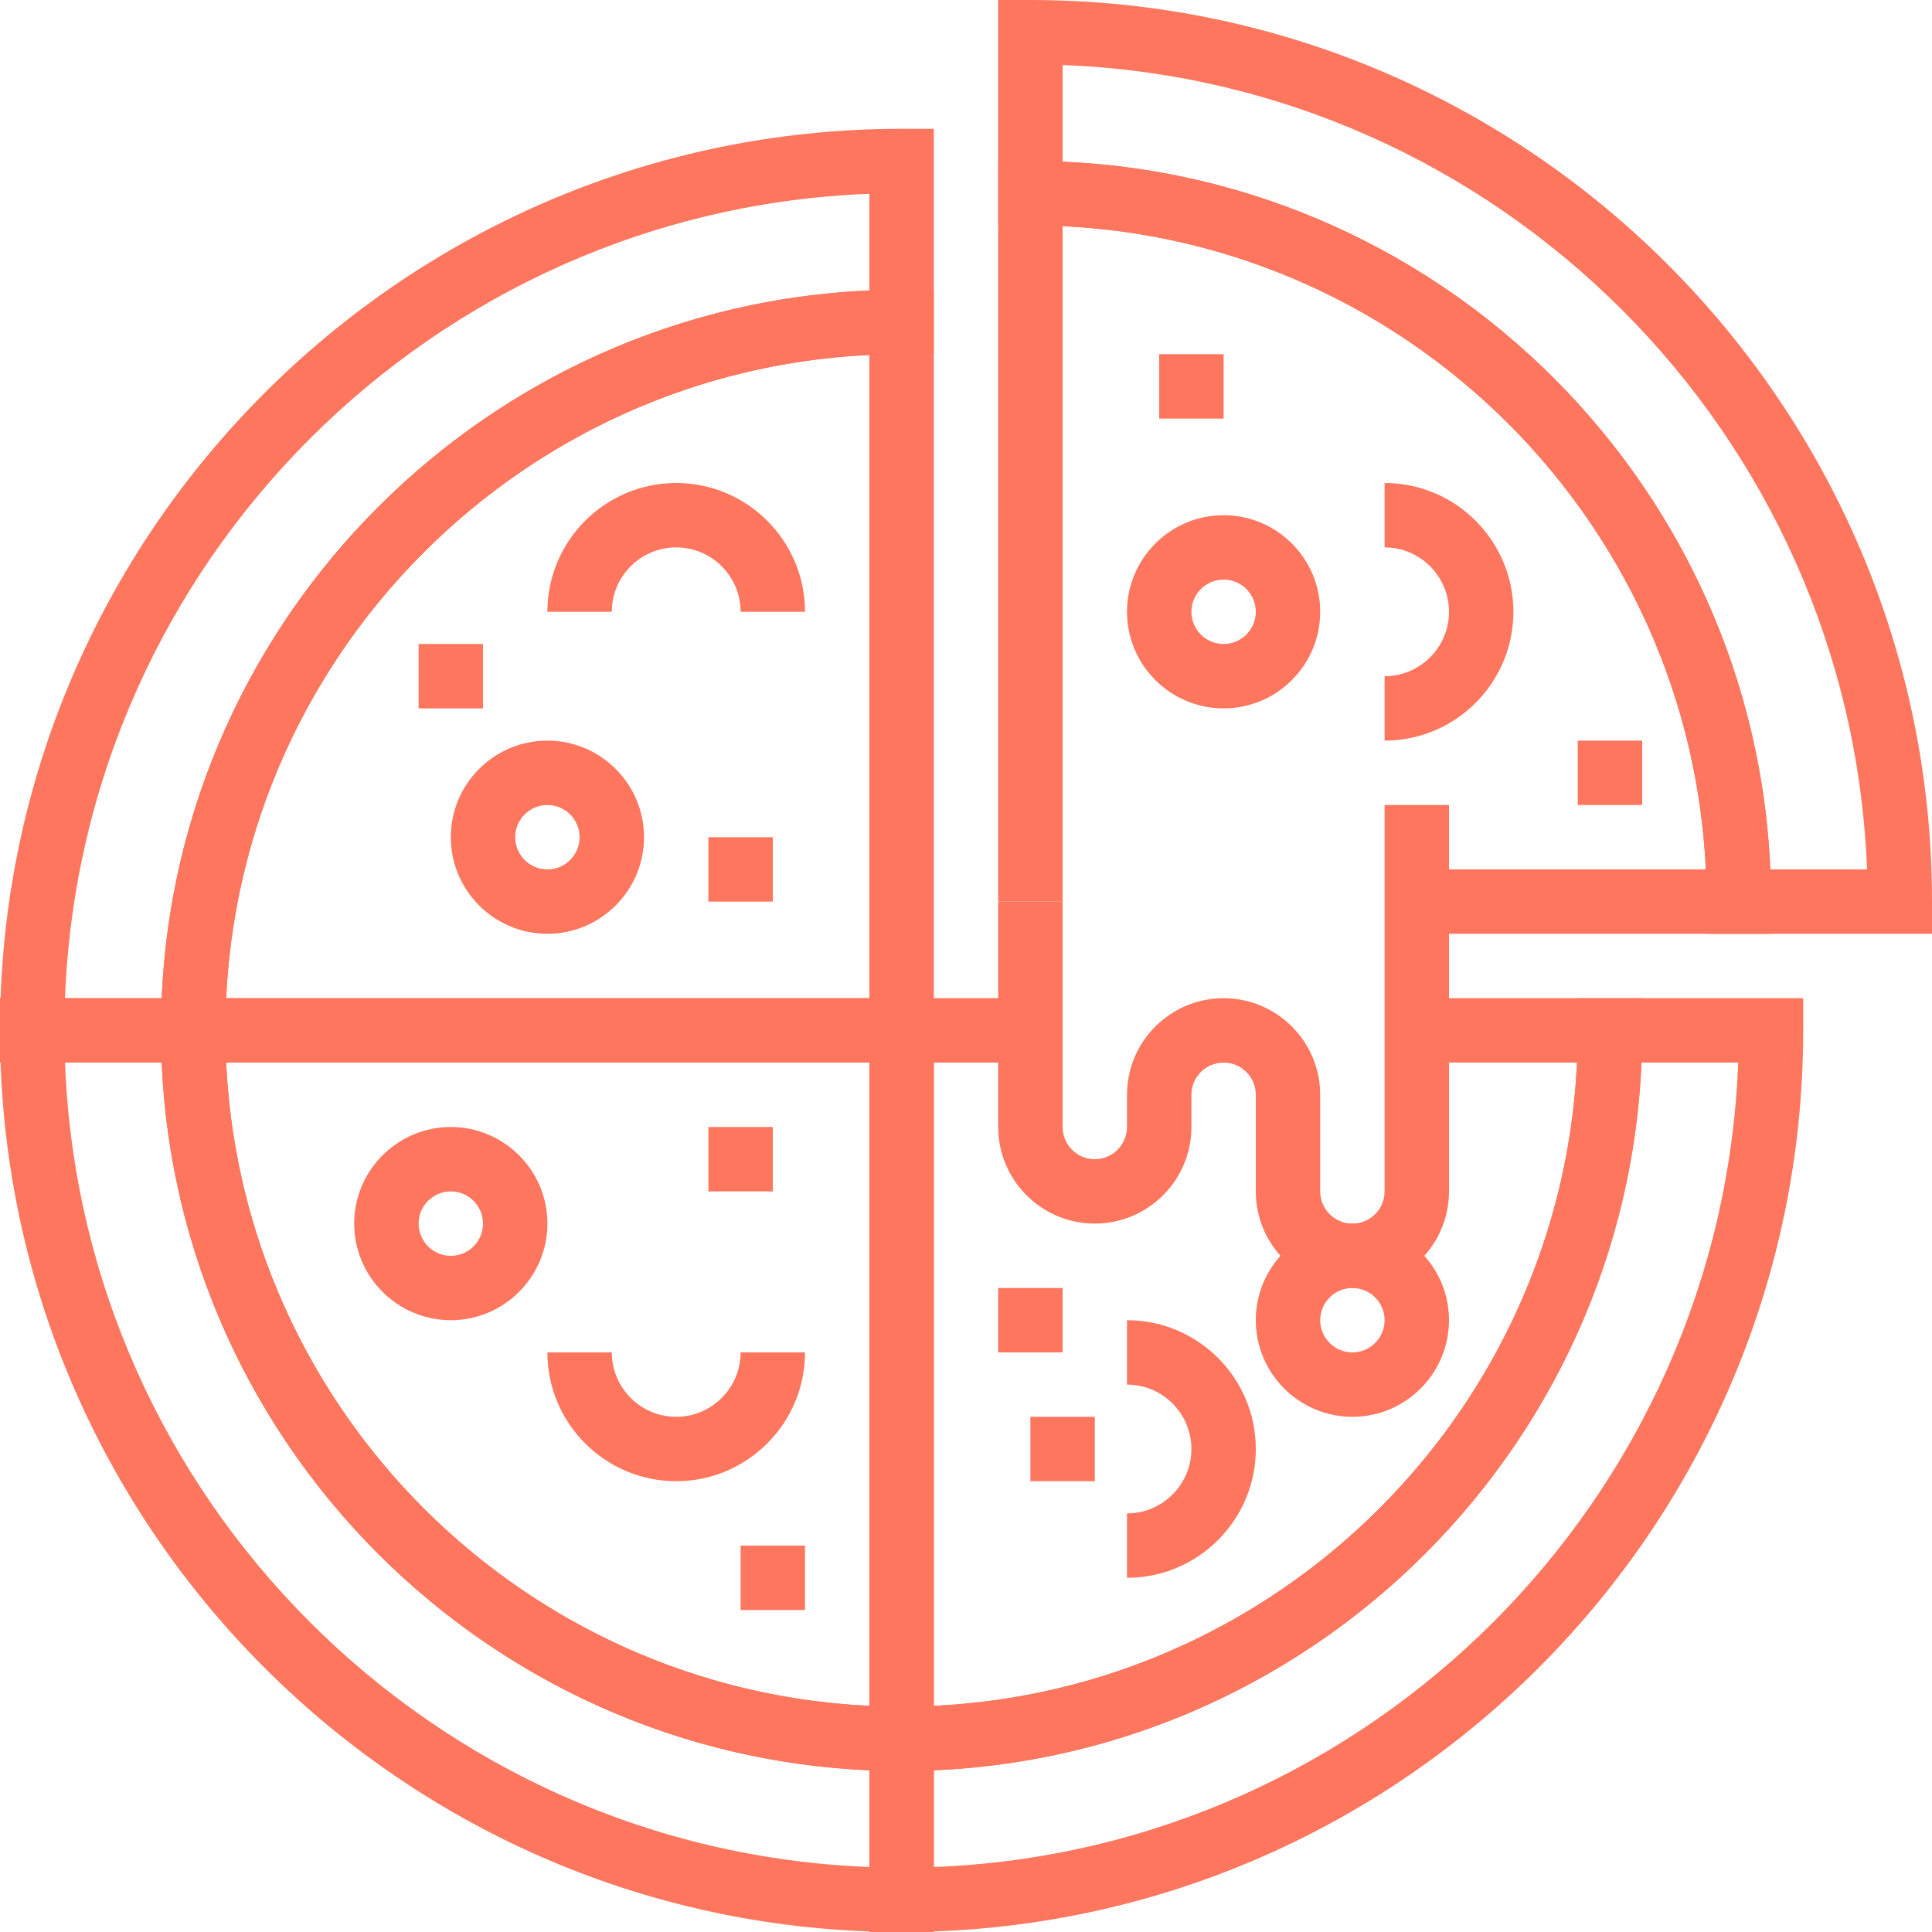<?xml version="1.0"?>
<svg xmlns="http://www.w3.org/2000/svg" xmlns:xlink="http://www.w3.org/1999/xlink" version="1.1" id="Capa_1" x="0px" y="0px" viewBox="0 0 512 512" style="enable-background:new 0 0 512 512;" xml:space="preserve" width="512px" height="512px" class=""><g><g>
	<g>
		<path d="M238.933,34.133C107.187,34.133,0,141.321,0,273.067v8.533h59.733v-8.533c0-98.816,80.384-179.2,179.2-179.2h8.533V34.133    H238.933z M230.4,76.979c-101.444,4.369-183.185,86.11-187.554,187.554H17.229C21.623,148.975,114.842,55.757,230.4,51.362V76.979    z" data-original="#000000" class="active-path" data-old_color="#000000" fill="#FE765E"/>
	</g>
</g><g>
	<g>
		<path d="M238.933,452.267c-98.816,0-179.2-80.393-179.2-179.2v-8.533H0v8.533C0,404.813,107.187,512,238.933,512h8.533v-59.733    H238.933z M230.4,494.771C114.842,490.377,21.623,397.158,17.229,281.6h25.617c4.369,101.453,86.11,183.185,187.554,187.546    V494.771z" data-original="#000000" class="active-path" data-old_color="#000000" fill="#FE765E"/>
	</g>
</g><g>
	<g>
		<path d="M273.067,0h-8.533v59.733h8.533c98.807,0,179.2,80.384,179.2,179.2v8.533H512v-8.533C512,107.187,404.813,0,273.067,0z     M469.154,230.4C464.785,128.956,383.053,47.215,281.6,42.846V17.229c115.558,4.395,208.776,97.613,213.18,213.171H469.154z" data-original="#000000" class="active-path" data-old_color="#000000" fill="#FE765E"/>
	</g>
</g><g>
	<g>
		<path d="M418.133,264.533v8.533c0,98.807-80.393,179.2-179.2,179.2H230.4V512h8.533c131.746,0,238.933-107.187,238.933-238.933    v-8.533H418.133z M247.467,494.78v-25.626c101.453-4.369,183.185-86.101,187.546-187.554h25.626    C456.243,397.158,363.025,490.377,247.467,494.78z" data-original="#000000" class="active-path" data-old_color="#000000" fill="#FE765E"/>
	</g>
</g><g>
	<g>
		<path d="M375.467,264.533V281.6h42.47c-4.335,92.041-78.43,166.135-170.47,170.47V281.6h25.6v-17.067H230.4v204.8h8.533    c108.228,0,196.267-88.038,196.267-196.267v-8.533H375.467z" data-original="#000000" class="active-path" data-old_color="#000000" fill="#FE765E"/>
	</g>
</g><g>
	<g>
		<path d="M42.667,264.533v8.533c0,108.228,88.047,196.267,196.267,196.267h8.533v-204.8H42.667z M230.4,452.07    c-92.041-4.335-166.135-78.43-170.47-170.47H230.4V452.07z" data-original="#000000" class="active-path" data-old_color="#000000" fill="#FE765E"/>
	</g>
</g><g>
	<g>
		<path d="M238.933,76.8c-108.22,0-196.267,88.047-196.267,196.267v8.533h204.8V76.8H238.933z M230.4,264.533H59.93    c4.335-92.041,78.43-166.135,170.47-170.47V264.533z" data-original="#000000" class="active-path" data-old_color="#000000" fill="#FE765E"/>
	</g>
</g><g>
	<g>
		<path d="M273.067,42.667h-8.533v196.267H281.6V59.93c92.041,4.335,166.135,78.43,170.47,170.47h-76.604v17.067h93.867v-8.533    C469.333,130.714,381.295,42.667,273.067,42.667z" data-original="#000000" class="active-path" data-old_color="#000000" fill="#FE765E"/>
	</g>
</g><g>
	<g>
		<path d="M366.933,213.333v102.4c0,4.71-3.823,8.533-8.533,8.533s-8.533-3.823-8.533-8.533v-25.6c0-14.114-11.486-25.6-25.6-25.6    s-25.6,11.486-25.6,25.6v8.533c0,4.71-3.823,8.533-8.533,8.533s-8.533-3.823-8.533-8.533v-59.733h-17.067v59.733    c0,14.114,11.486,25.6,25.6,25.6s25.6-11.486,25.6-25.6v-8.533c0-4.71,3.823-8.533,8.533-8.533s8.533,3.823,8.533,8.533v25.6    c0,14.114,11.486,25.6,25.6,25.6s25.6-11.486,25.6-25.6v-102.4H366.933z" data-original="#000000" class="active-path" data-old_color="#000000" fill="#FE765E"/>
	</g>
</g><g>
	<g>
		<path d="M145.067,196.267c-14.114,0-25.6,11.486-25.6,25.6s11.486,25.6,25.6,25.6s25.6-11.486,25.6-25.6    S159.181,196.267,145.067,196.267z M145.067,230.4c-4.702,0-8.533-3.831-8.533-8.533c0-4.702,3.831-8.533,8.533-8.533    c4.702,0,8.533,3.831,8.533,8.533C153.6,226.569,149.769,230.4,145.067,230.4z" data-original="#000000" class="active-path" data-old_color="#000000" fill="#FE765E"/>
	</g>
</g><g>
	<g>
		<rect x="187.733" y="221.867" width="17.067" height="17.067" data-original="#000000" class="active-path" data-old_color="#000000" fill="#FE765E"/>
	</g>
</g><g>
	<g>
		<path d="M179.2,128c-18.825,0-34.133,15.309-34.133,34.133h17.067c0-9.412,7.654-17.067,17.067-17.067s17.067,7.654,17.067,17.067    h17.067C213.333,143.309,198.025,128,179.2,128z" data-original="#000000" class="active-path" data-old_color="#000000" fill="#FE765E"/>
	</g>
</g><g>
	<g>
		<rect x="110.933" y="170.667" width="17.067" height="17.067" data-original="#000000" class="active-path" data-old_color="#000000" fill="#FE765E"/>
	</g>
</g><g>
	<g>
		<path d="M324.267,136.533c-14.114,0-25.6,11.486-25.6,25.6s11.486,25.6,25.6,25.6s25.6-11.486,25.6-25.6    S338.381,136.533,324.267,136.533z M324.267,170.667c-4.71,0-8.533-3.831-8.533-8.533c0-4.702,3.823-8.533,8.533-8.533    s8.533,3.831,8.533,8.533C332.8,166.835,328.977,170.667,324.267,170.667z" data-original="#000000" class="active-path" data-old_color="#000000" fill="#FE765E"/>
	</g>
</g><g>
	<g>
		<path d="M366.933,128v17.067c9.412,0,17.067,7.654,17.067,17.067c0,9.412-7.654,17.067-17.067,17.067v17.067    c18.825,0,34.133-15.309,34.133-34.133S385.758,128,366.933,128z" data-original="#000000" class="active-path" data-old_color="#000000" fill="#FE765E"/>
	</g>
</g><g>
	<g>
		<rect x="307.2" y="93.867" width="17.067" height="17.067" data-original="#000000" class="active-path" data-old_color="#000000" fill="#FE765E"/>
	</g>
</g><g>
	<g>
		<rect x="418.133" y="196.267" width="17.067" height="17.067" data-original="#000000" class="active-path" data-old_color="#000000" fill="#FE765E"/>
	</g>
</g><g>
	<g>
		<path d="M119.467,298.667c-14.114,0-25.6,11.486-25.6,25.6s11.486,25.6,25.6,25.6s25.6-11.486,25.6-25.6    S133.581,298.667,119.467,298.667z M119.467,332.8c-4.702,0-8.533-3.823-8.533-8.533s3.831-8.533,8.533-8.533    s8.533,3.823,8.533,8.533S124.169,332.8,119.467,332.8z" data-original="#000000" class="active-path" data-old_color="#000000" fill="#FE765E"/>
	</g>
</g><g>
	<g>
		<rect x="187.733" y="298.667" width="17.067" height="17.067" data-original="#000000" class="active-path" data-old_color="#000000" fill="#FE765E"/>
	</g>
</g><g>
	<g>
		<path d="M196.267,358.4c0,9.412-7.654,17.067-17.067,17.067s-17.067-7.654-17.067-17.067h-17.067    c0,18.825,15.309,34.133,34.133,34.133s34.133-15.309,34.133-34.133H196.267z" data-original="#000000" class="active-path" data-old_color="#000000" fill="#FE765E"/>
	</g>
</g><g>
	<g>
		<rect x="196.267" y="409.6" width="17.067" height="17.067" data-original="#000000" class="active-path" data-old_color="#000000" fill="#FE765E"/>
	</g>
</g><g>
	<g>
		<path d="M358.4,324.267c-14.114,0-25.6,11.486-25.6,25.6s11.486,25.6,25.6,25.6s25.6-11.486,25.6-25.6    S372.514,324.267,358.4,324.267z M358.4,358.4c-4.71,0-8.533-3.823-8.533-8.533s3.823-8.533,8.533-8.533s8.533,3.823,8.533,8.533    S363.11,358.4,358.4,358.4z" data-original="#000000" class="active-path" data-old_color="#000000" fill="#FE765E"/>
	</g>
</g><g>
	<g>
		<path d="M298.667,349.867v17.067c9.412,0,17.067,7.654,17.067,17.067c0,9.412-7.654,17.067-17.067,17.067v17.067    c18.825,0,34.133-15.309,34.133-34.133C332.8,365.175,317.491,349.867,298.667,349.867z" data-original="#000000" class="active-path" data-old_color="#000000" fill="#FE765E"/>
	</g>
</g><g>
	<g>
		<rect x="264.533" y="341.333" width="17.067" height="17.067" data-original="#000000" class="active-path" data-old_color="#000000" fill="#FE765E"/>
	</g>
</g><g>
	<g>
		<rect x="273.067" y="375.467" width="17.067" height="17.067" data-original="#000000" class="active-path" data-old_color="#000000" fill="#FE765E"/>
	</g>
</g></g> </svg>
